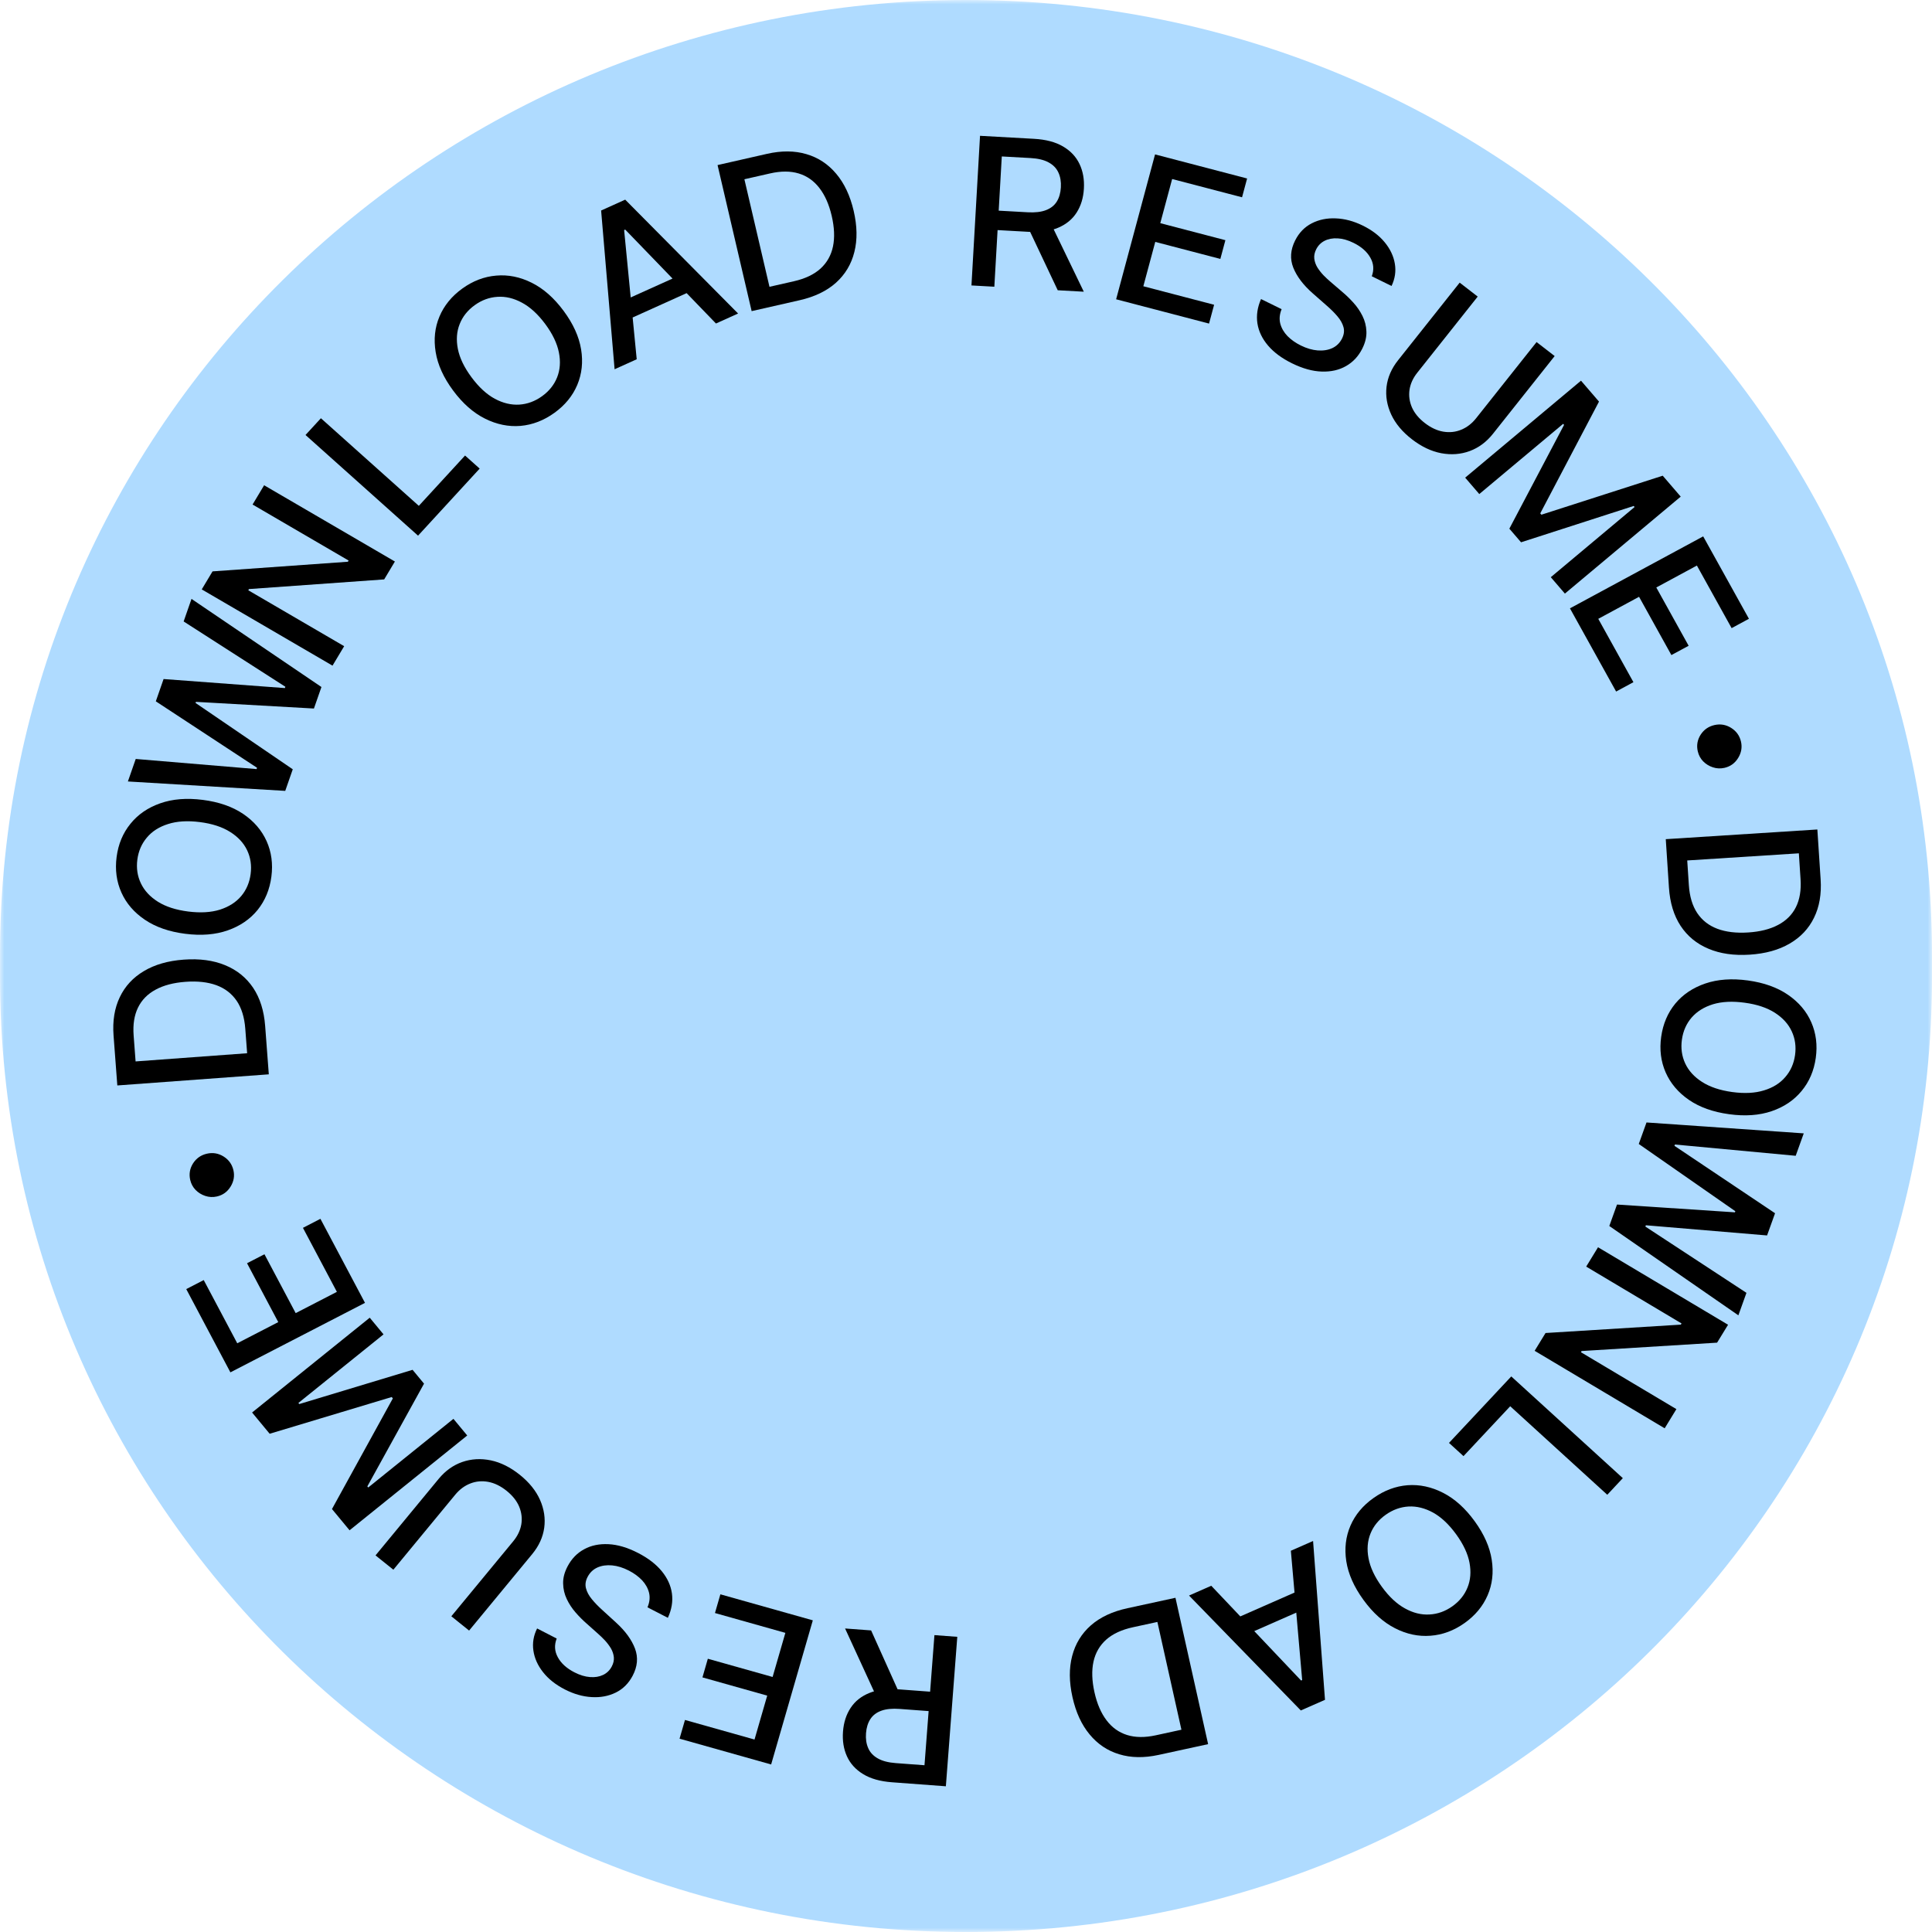 <svg width="224" height="224" viewBox="0 0 224 224" fill="none" xmlns="http://www.w3.org/2000/svg">
<g clip-path="url(#clip0_4425_3824)">
<mask id="mask0_4425_3824" style="mask-type:luminance" maskUnits="userSpaceOnUse" x="0" y="0" width="224" height="224">
<path d="M224 0H0V224H224V0Z" fill="white"/>
</mask>
<g mask="url(#mask0_4425_3824)">
<path d="M224 110.776C224 49.596 173.856 0 112 0C50.144 0 0 49.596 0 110.776V113.224C0 174.404 50.144 224 112 224C173.856 224 224 174.404 224 113.224V110.776Z" fill="#AFDBFF"/>
<path d="M193.501 102.909L193.133 97.295L210.708 96.172L211.088 101.963C211.199 103.662 210.943 105.144 210.319 106.408C209.702 107.673 208.759 108.671 207.491 109.404C206.23 110.142 204.687 110.569 202.862 110.686C201.031 110.803 199.436 110.573 198.077 109.996C196.718 109.426 195.643 108.543 194.852 107.346C194.067 106.148 193.617 104.67 193.501 102.909ZM195.621 99.763L195.809 102.617C195.895 103.937 196.219 105.019 196.78 105.862C197.346 106.705 198.124 107.312 199.114 107.685C200.11 108.059 201.303 108.2 202.693 108.112C204.071 108.024 205.228 107.731 206.16 107.235C207.092 106.745 207.781 106.058 208.223 105.174C208.663 104.29 208.843 103.215 208.76 101.951L208.563 98.936L195.621 99.763Z" fill="black"/>
<path d="M200.472 129.183C198.609 128.928 197.055 128.373 195.809 127.517C194.57 126.661 193.672 125.599 193.115 124.329C192.564 123.065 192.393 121.692 192.602 120.206C192.812 118.716 193.356 117.435 194.237 116.361C195.122 115.295 196.283 114.518 197.717 114.029C199.152 113.54 200.798 113.423 202.654 113.677C204.517 113.933 206.068 114.488 207.308 115.343C208.553 116.199 209.452 117.259 210.003 118.523C210.56 119.792 210.733 121.172 210.524 122.662C210.314 124.148 209.767 125.423 208.882 126.489C208.001 127.562 206.844 128.343 205.409 128.832C203.98 129.321 202.335 129.439 200.472 129.183ZM200.834 126.612C202.254 126.806 203.481 126.743 204.516 126.422C205.555 126.108 206.381 125.593 206.99 124.877C207.606 124.167 207.982 123.319 208.121 122.334C208.26 121.342 208.132 120.422 207.737 119.574C207.347 118.727 206.695 118.009 205.782 117.422C204.875 116.84 203.711 116.452 202.291 116.258C200.871 116.063 199.643 116.123 198.602 116.437C197.567 116.759 196.743 117.273 196.127 117.983C195.518 118.693 195.143 119.544 195.004 120.536C194.865 121.522 194.991 122.438 195.38 123.285C195.776 124.14 196.427 124.857 197.335 125.438C198.248 126.026 199.414 126.417 200.834 126.612Z" fill="black"/>
<path d="M190.899 130.141L209.131 131.405L208.197 134.004L194.196 132.698L194.141 132.851L205.804 140.666L204.878 143.24L190.823 142.06L190.768 142.212L202.487 149.894L201.551 152.502L186.586 142.144L187.48 139.657L201.152 140.56L201.197 140.432L190.002 132.635L190.899 130.141Z" fill="black"/>
<path d="M193.005 165.6L177.93 156.615L179.193 154.552L194.877 153.58L194.962 153.443L183.906 146.853L185.279 144.609L200.355 153.594L199.084 155.671L183.379 156.641L183.295 156.779L194.365 163.377L193.005 165.6Z" fill="black"/>
<path d="M175.22 159.586L188.154 171.38L186.351 173.306L175.097 163.043L169.68 168.826L168 167.294L175.22 159.586Z" fill="black"/>
<path d="M158.079 185.492C156.983 183.984 156.321 182.489 156.091 181.009C155.865 179.534 156.027 178.16 156.576 176.886C157.125 175.622 158.016 174.553 159.251 173.68C160.49 172.803 161.807 172.309 163.201 172.199C164.595 172.098 165.966 172.391 167.313 173.081C168.661 173.77 169.881 174.866 170.973 176.37C172.069 177.878 172.729 179.369 172.955 180.846C173.184 182.326 173.025 183.698 172.477 184.963C171.927 186.236 171.033 187.311 169.794 188.187C168.559 189.061 167.245 189.549 165.852 189.65C164.458 189.76 163.086 189.47 161.738 188.78C160.394 188.096 159.174 186.999 158.079 185.492ZM160.218 183.979C161.052 185.129 161.944 185.962 162.893 186.482C163.84 187.008 164.788 187.243 165.733 187.186C166.678 187.138 167.56 186.823 168.381 186.243C169.205 185.659 169.793 184.934 170.143 184.066C170.496 183.204 170.575 182.243 170.377 181.186C170.18 180.137 169.663 179.037 168.828 177.888C167.992 176.738 167.101 175.901 166.154 175.373C165.205 174.854 164.258 174.619 163.313 174.668C162.372 174.722 161.489 175.041 160.664 175.624C159.844 176.203 159.257 176.925 158.903 177.788C158.549 178.658 158.47 179.619 158.669 180.668C158.866 181.726 159.382 182.83 160.218 183.979Z" fill="black"/>
<path d="M149.665 179.797L152.241 178.664L153.623 197.081L150.819 198.314L137.859 184.99L140.436 183.856L150.852 194.844L150.977 194.789L149.665 179.797ZM152.041 186.202L143.684 189.878L142.773 187.863L151.131 184.187L152.041 186.202Z" fill="black"/>
<path d="M130.718 186.46L136.285 185.25L140.072 202.22L134.327 203.469C132.642 203.834 131.119 203.809 129.758 203.392C128.398 202.981 127.255 202.212 126.329 201.087C125.398 199.969 124.736 198.529 124.344 196.767C123.949 194.998 123.938 193.409 124.309 191.996C124.676 190.584 125.398 189.401 126.477 188.449C127.556 187.502 128.97 186.839 130.718 186.46ZM134.19 188.052L131.359 188.666C130.049 188.95 129.014 189.43 128.255 190.104C127.497 190.784 127.005 191.635 126.781 192.657C126.558 193.684 126.597 194.869 126.896 196.212C127.193 197.543 127.661 198.626 128.299 199.461C128.932 200.296 129.725 200.862 130.677 201.16C131.63 201.457 132.734 201.469 133.988 201.197L136.977 200.547L134.19 188.052Z" fill="black"/>
<path d="M110.99 189.777L109.665 207.105L103.405 206.639C102.045 206.537 100.933 206.222 100.071 205.693C99.202 205.164 98.577 204.473 98.193 203.621C97.81 202.776 97.659 201.821 97.74 200.754C97.821 199.694 98.119 198.777 98.632 198.005C99.139 197.237 99.861 196.664 100.799 196.285C101.73 195.906 102.876 195.768 104.236 195.869L108.979 196.222L108.807 198.472L104.305 198.137C103.447 198.073 102.741 198.143 102.185 198.345C101.623 198.547 101.199 198.871 100.912 199.315C100.625 199.758 100.456 200.304 100.407 200.953C100.357 201.607 100.442 202.184 100.663 202.683C100.878 203.18 101.248 203.577 101.771 203.871C102.289 204.17 102.984 204.352 103.859 204.418L107.187 204.665L108.34 189.579L110.99 189.777ZM101.722 196.949L97.98 188.809L100.999 189.034L104.655 197.167L101.722 196.949Z" fill="black"/>
<path d="M94.24 187.865L89.407 204.576L78.789 201.586L79.417 199.416L87.48 201.685L88.952 196.594L81.444 194.481L82.068 192.318L89.577 194.432L91.057 189.317L82.895 187.018L83.522 184.848L94.24 187.865Z" fill="black"/>
<path d="M64.545 189.975C64.25 190.73 64.294 191.453 64.677 192.148C65.057 192.848 65.695 193.428 66.589 193.888C67.23 194.218 67.837 194.402 68.411 194.442C68.982 194.488 69.488 194.403 69.93 194.191C70.365 193.98 70.698 193.657 70.928 193.22C71.122 192.855 71.202 192.494 71.17 192.139C71.132 191.782 71.019 191.439 70.83 191.113C70.633 190.788 70.401 190.481 70.134 190.19C69.865 189.905 69.597 189.646 69.332 189.414L68.014 188.239C67.579 187.861 67.154 187.435 66.74 186.96C66.325 186.486 65.982 185.965 65.713 185.399C65.443 184.833 65.302 184.231 65.29 183.593C65.272 182.952 65.447 182.286 65.813 181.594C66.274 180.721 66.912 180.064 67.728 179.622C68.538 179.178 69.478 178.983 70.549 179.036C71.615 179.087 72.758 179.426 73.978 180.053C75.147 180.656 76.062 181.358 76.723 182.164C77.383 182.969 77.777 183.832 77.905 184.753C78.03 185.679 77.873 186.619 77.433 187.573L75.07 186.356C75.318 185.777 75.38 185.218 75.256 184.683C75.124 184.149 74.855 183.662 74.447 183.223C74.031 182.786 73.521 182.412 72.916 182.1C72.25 181.758 71.603 181.556 70.976 181.495C70.341 181.436 69.776 181.515 69.28 181.732C68.781 181.954 68.399 182.315 68.134 182.817C67.893 183.274 67.828 183.715 67.938 184.142C68.044 184.566 68.27 184.989 68.616 185.409C68.958 185.827 69.37 186.254 69.852 186.687L71.435 188.132C72.508 189.112 73.238 190.116 73.626 191.145C74.008 192.17 73.915 193.22 73.348 194.294C72.879 195.182 72.225 195.831 71.388 196.242C70.55 196.653 69.617 196.827 68.59 196.764C67.56 196.706 66.522 196.408 65.474 195.87C64.417 195.325 63.581 194.662 62.966 193.88C62.346 193.096 61.972 192.262 61.844 191.38C61.713 190.502 61.856 189.644 62.273 188.806L64.545 189.975Z" fill="black"/>
<path d="M45.606 181.995L43.539 180.335L50.853 171.471C51.631 170.528 52.545 169.873 53.595 169.506C54.641 169.143 55.743 169.079 56.901 169.316C58.054 169.558 59.178 170.117 60.272 170.996C61.361 171.87 62.142 172.841 62.615 173.907C63.085 174.978 63.246 176.055 63.098 177.14C62.946 178.228 62.481 179.245 61.703 180.187L54.389 189.051L52.328 187.395L59.506 178.697C60.009 178.087 60.321 177.437 60.441 176.745C60.556 176.05 60.475 175.364 60.197 174.689C59.915 174.017 59.43 173.405 58.741 172.851C58.047 172.295 57.339 171.948 56.615 171.812C55.884 171.676 55.19 171.739 54.532 171.998C53.87 172.254 53.287 172.687 52.784 173.296L45.606 181.995Z" fill="black"/>
<path d="M40.529 177.425L38.49 174.961L45.547 162.133L45.417 161.974L31.266 166.233L29.227 163.769L42.868 152.777L44.467 154.71L34.596 162.663L34.699 162.789L47.836 158.82L49.163 160.424L42.59 172.336L42.694 172.461L52.572 164.502L54.171 166.434L40.529 177.425Z" fill="black"/>
<path d="M42.318 151.056L26.713 159.113L21.594 149.46L23.62 148.414L27.508 155.743L32.262 153.288L28.642 146.462L30.661 145.42L34.282 152.246L39.059 149.78L35.124 142.359L37.15 141.312L42.318 151.056Z" fill="black"/>
<path d="M30.743 118.95L31.166 124.56L13.602 125.849L13.166 120.061C13.038 118.363 13.28 116.879 13.891 115.609C14.497 114.339 15.43 113.332 16.69 112.587C17.944 111.837 19.483 111.395 21.307 111.261C23.137 111.128 24.734 111.342 26.098 111.905C27.463 112.464 28.546 113.337 29.349 114.525C30.145 115.715 30.61 117.19 30.743 118.95ZM28.653 122.115L28.438 119.263C28.338 117.943 28.004 116.865 27.435 116.028C26.86 115.191 26.076 114.59 25.083 114.226C24.084 113.862 22.89 113.732 21.501 113.834C20.123 113.935 18.97 114.238 18.043 114.743C17.114 115.242 16.434 115.936 16 116.824C15.567 117.712 15.398 118.788 15.494 120.052L15.721 123.064L28.653 122.115Z" fill="black"/>
<path d="M23.508 92.74C25.373 92.978 26.932 93.518 28.186 94.362C29.434 95.206 30.342 96.26 30.911 97.524C31.474 98.783 31.659 100.155 31.465 101.642C31.269 103.133 30.737 104.42 29.867 105.502C28.992 106.577 27.84 107.365 26.41 107.867C24.98 108.37 23.335 108.502 21.476 108.265C19.611 108.027 18.054 107.487 16.806 106.644C15.553 105.799 14.644 104.748 14.08 103.49C13.512 102.225 13.325 100.847 13.52 99.355C13.715 97.868 14.249 96.587 15.124 95.512C15.994 94.431 17.144 93.64 18.574 93.138C19.998 92.634 21.643 92.502 23.508 92.74ZM23.171 95.314C21.749 95.133 20.523 95.208 19.491 95.538C18.454 95.863 17.634 96.385 17.031 97.107C16.423 97.823 16.055 98.674 15.925 99.662C15.795 100.654 15.932 101.573 16.336 102.417C16.735 103.261 17.393 103.971 18.311 104.551C19.225 105.123 20.392 105.501 21.814 105.682C23.235 105.863 24.464 105.791 25.501 105.467C26.533 105.136 27.353 104.614 27.961 103.899C28.563 103.182 28.93 102.328 29.059 101.335C29.189 100.348 29.054 99.432 28.656 98.588C28.253 97.738 27.594 97.028 26.681 96.455C25.762 95.876 24.592 95.495 23.171 95.314Z" fill="black"/>
<path d="M33.071 91.696L14.828 90.605L15.737 87.996L29.75 89.17L29.803 89.018L18.066 81.313L18.966 78.729L33.032 79.777L33.085 79.625L21.292 72.053L22.203 69.438L37.268 79.653L36.398 82.148L22.718 81.375L22.673 81.503L33.944 89.193L33.071 91.696Z" fill="black"/>
<path d="M30.623 56.262L45.785 65.103L44.542 67.178L28.868 68.297L28.785 68.436L39.904 74.921L38.552 77.177L23.391 68.336L24.642 66.247L40.336 65.129L40.419 64.99L29.284 58.497L30.623 56.262Z" fill="black"/>
<path d="M48.469 62.106L35.422 50.434L37.207 48.492L48.559 58.648L53.92 52.815L55.614 54.331L48.469 62.106Z" fill="black"/>
<path d="M65.344 36.039C66.454 37.536 67.131 39.024 67.374 40.502C67.615 41.976 67.466 43.352 66.929 44.63C66.393 45.899 65.512 46.977 64.286 47.862C63.055 48.75 61.743 49.256 60.35 49.379C58.957 49.494 57.584 49.213 56.23 48.536C54.876 47.86 53.645 46.775 52.538 45.282C51.428 43.785 50.753 42.299 50.513 40.826C50.269 39.347 50.415 37.973 50.951 36.703C51.488 35.426 52.372 34.343 53.603 33.454C54.829 32.569 56.138 32.069 57.531 31.954C58.924 31.831 60.298 32.108 61.652 32.785C63.003 33.457 64.233 34.541 65.344 36.039ZM63.22 37.572C62.373 36.431 61.474 35.605 60.52 35.095C59.568 34.577 58.619 34.351 57.673 34.416C56.728 34.474 55.849 34.797 55.035 35.385C54.216 35.976 53.635 36.707 53.294 37.578C52.948 38.444 52.879 39.405 53.087 40.46C53.295 41.508 53.823 42.603 54.669 43.744C55.516 44.886 56.415 45.715 57.367 46.233C58.321 46.743 59.27 46.969 60.214 46.911C61.155 46.849 62.035 46.522 62.854 45.931C63.669 45.343 64.248 44.616 64.594 43.75C64.94 42.876 65.009 41.915 64.8 40.867C64.593 39.812 64.066 38.713 63.22 37.572Z" fill="black"/>
<path d="M73.822 41.654L71.257 42.812L69.695 24.408L72.487 23.148L85.576 36.35L83.011 37.508L72.488 26.619L72.363 26.675L73.822 41.654ZM71.383 35.272L79.704 31.517L80.635 33.523L72.313 37.278L71.383 35.272Z" fill="black"/>
<path d="M92.702 34.811L87.147 36.073L83.195 19.139L88.927 17.837C90.609 17.455 92.133 17.466 93.497 17.87C94.862 18.268 96.012 19.026 96.949 20.142C97.889 21.252 98.566 22.686 98.976 24.444C99.388 26.208 99.414 27.799 99.057 29.215C98.704 30.63 97.993 31.819 96.924 32.781C95.852 33.739 94.446 34.415 92.702 34.811ZM89.215 33.252L92.039 32.611C93.347 32.314 94.376 31.825 95.13 31.143C95.881 30.456 96.364 29.6 96.578 28.576C96.791 27.547 96.741 26.363 96.428 25.023C96.119 23.695 95.64 22.616 94.994 21.788C94.353 20.958 93.555 20.399 92.599 20.111C91.645 19.823 90.541 19.822 89.29 20.106L86.306 20.783L89.215 33.252Z" fill="black"/>
<path d="M112.633 33.095L113.626 15.746L119.894 16.095C121.256 16.171 122.373 16.466 123.246 16.979C124.123 17.492 124.762 18.171 125.162 19.015C125.561 19.853 125.731 20.806 125.669 21.873C125.609 22.935 125.329 23.857 124.831 24.639C124.338 25.416 123.627 26.003 122.698 26.398C121.773 26.795 120.63 26.955 119.268 26.879L114.52 26.614L114.649 24.361L119.156 24.612C120.015 24.66 120.72 24.577 121.272 24.364C121.83 24.152 122.248 23.821 122.526 23.372C122.805 22.923 122.962 22.374 122.999 21.724C123.037 21.069 122.941 20.494 122.711 20C122.486 19.506 122.109 19.117 121.58 18.832C121.057 18.542 120.358 18.373 119.482 18.324L116.15 18.139L115.286 33.243L112.633 33.095ZM121.761 25.751L125.658 33.821L122.635 33.653L118.825 25.588L121.761 25.751Z" fill="black"/>
<path d="M129.406 34.699L133.919 17.902L144.592 20.694L144.006 22.875L135.901 20.756L134.526 25.874L142.074 27.847L141.49 30.021L133.943 28.047L132.561 33.189L140.766 35.335L140.179 37.517L129.406 34.699Z" fill="black"/>
<path d="M159.047 32.031C159.327 31.271 159.269 30.548 158.873 29.861C158.48 29.168 157.831 28.6 156.928 28.157C156.281 27.839 155.671 27.666 155.096 27.637C154.524 27.602 154.019 27.696 153.581 27.916C153.151 28.135 152.825 28.464 152.602 28.905C152.415 29.274 152.342 29.636 152.381 29.991C152.426 30.347 152.546 30.687 152.741 31.011C152.944 31.331 153.182 31.635 153.454 31.92C153.729 32.2 154.002 32.454 154.271 32.681L155.612 33.832C156.053 34.201 156.486 34.618 156.91 35.086C157.334 35.553 157.687 36.067 157.967 36.628C158.248 37.189 158.4 37.788 158.424 38.426C158.453 39.066 158.292 39.735 157.94 40.434C157.495 41.315 156.869 41.984 156.062 42.441C155.261 42.901 154.325 43.114 153.253 43.08C152.185 43.049 151.036 42.731 149.805 42.126C148.625 41.547 147.696 40.86 147.02 40.067C146.344 39.274 145.934 38.419 145.788 37.501C145.646 36.578 145.785 35.635 146.206 34.673L148.593 35.845C148.355 36.43 148.304 36.989 148.438 37.522C148.58 38.053 148.86 38.535 149.275 38.967C149.699 39.396 150.217 39.76 150.827 40.06C151.5 40.391 152.15 40.58 152.779 40.63C153.414 40.676 153.978 40.587 154.47 40.361C154.964 40.13 155.34 39.761 155.595 39.255C155.827 38.794 155.884 38.351 155.765 37.926C155.652 37.504 155.417 37.086 155.063 36.672C154.714 36.26 154.293 35.842 153.803 35.418L152.192 34.002C151.102 33.042 150.352 32.052 149.945 31.031C149.543 30.012 149.615 28.961 150.162 27.877C150.614 26.981 151.255 26.319 152.086 25.893C152.915 25.466 153.844 25.275 154.872 25.319C155.903 25.357 156.947 25.636 158.004 26.155C159.072 26.679 159.92 27.327 160.55 28.097C161.185 28.87 161.575 29.696 161.721 30.576C161.868 31.451 161.742 32.312 161.34 33.157L159.047 32.031Z" fill="black"/>
<path d="M178.153 39.66L180.252 41.282L173.109 50.28C172.35 51.237 171.448 51.909 170.405 52.296C169.366 52.679 168.266 52.762 167.104 52.547C165.945 52.327 164.811 51.788 163.701 50.93C162.595 50.076 161.795 49.12 161.302 48.063C160.813 47.002 160.631 45.928 160.758 44.84C160.889 43.749 161.334 42.725 162.095 41.767L169.238 32.77L171.329 34.386L164.319 43.217C163.827 43.836 163.529 44.492 163.423 45.186C163.321 45.883 163.415 46.567 163.705 47.237C164 47.903 164.497 48.506 165.197 49.047C165.901 49.591 166.615 49.924 167.341 50.047C168.075 50.168 168.768 50.093 169.42 49.821C170.077 49.553 170.652 49.11 171.144 48.491L178.153 39.66Z" fill="black"/>
<path d="M183.304 44.137L185.391 46.563L178.58 59.521L178.713 59.676L192.78 55.154L194.866 57.58L181.437 68.823L179.802 66.921L189.518 58.785L189.413 58.663L176.355 62.874L174.997 61.296L181.34 49.263L181.235 49.141L171.511 57.282L169.875 55.38L183.304 44.137Z" fill="black"/>
<path d="M182.023 70.533L197.471 62.188L202.775 71.743L200.768 72.827L196.741 65.571L192.035 68.114L195.784 74.871L193.785 75.951L190.036 69.194L185.307 71.749L189.383 79.094L187.376 80.178L182.023 70.533Z" fill="black"/>
<path d="M22.055 136.809C21.896 136.126 22.005 135.485 22.381 134.886C22.765 134.292 23.302 133.915 23.994 133.76C24.678 133.605 25.321 133.713 25.922 134.086C26.525 134.465 26.905 134.995 27.063 135.677C27.217 136.339 27.107 136.974 26.733 137.58C26.359 138.187 25.83 138.568 25.145 138.722C24.684 138.826 24.235 138.804 23.796 138.657C23.366 138.515 22.992 138.284 22.676 137.963C22.366 137.642 22.159 137.257 22.055 136.809Z" fill="black"/>
<path d="M196.844 87.113C196.685 86.431 196.794 85.79 197.17 85.19C197.553 84.596 198.091 84.22 198.783 84.064C199.467 83.91 200.11 84.018 200.711 84.391C201.314 84.769 201.694 85.299 201.853 85.982C202.006 86.644 201.896 87.278 201.522 87.885C201.148 88.491 200.619 88.872 199.934 89.027C199.473 89.13 199.023 89.109 198.584 88.961C198.155 88.819 197.781 88.588 197.464 88.268C197.155 87.947 196.948 87.561 196.844 87.113Z" fill="black"/>
</g>
</g>
<defs>
<clipPath id="clip0_4425_3824">
<rect width="224" height="224" fill="white"/>
</clipPath>
</defs>
</svg>
